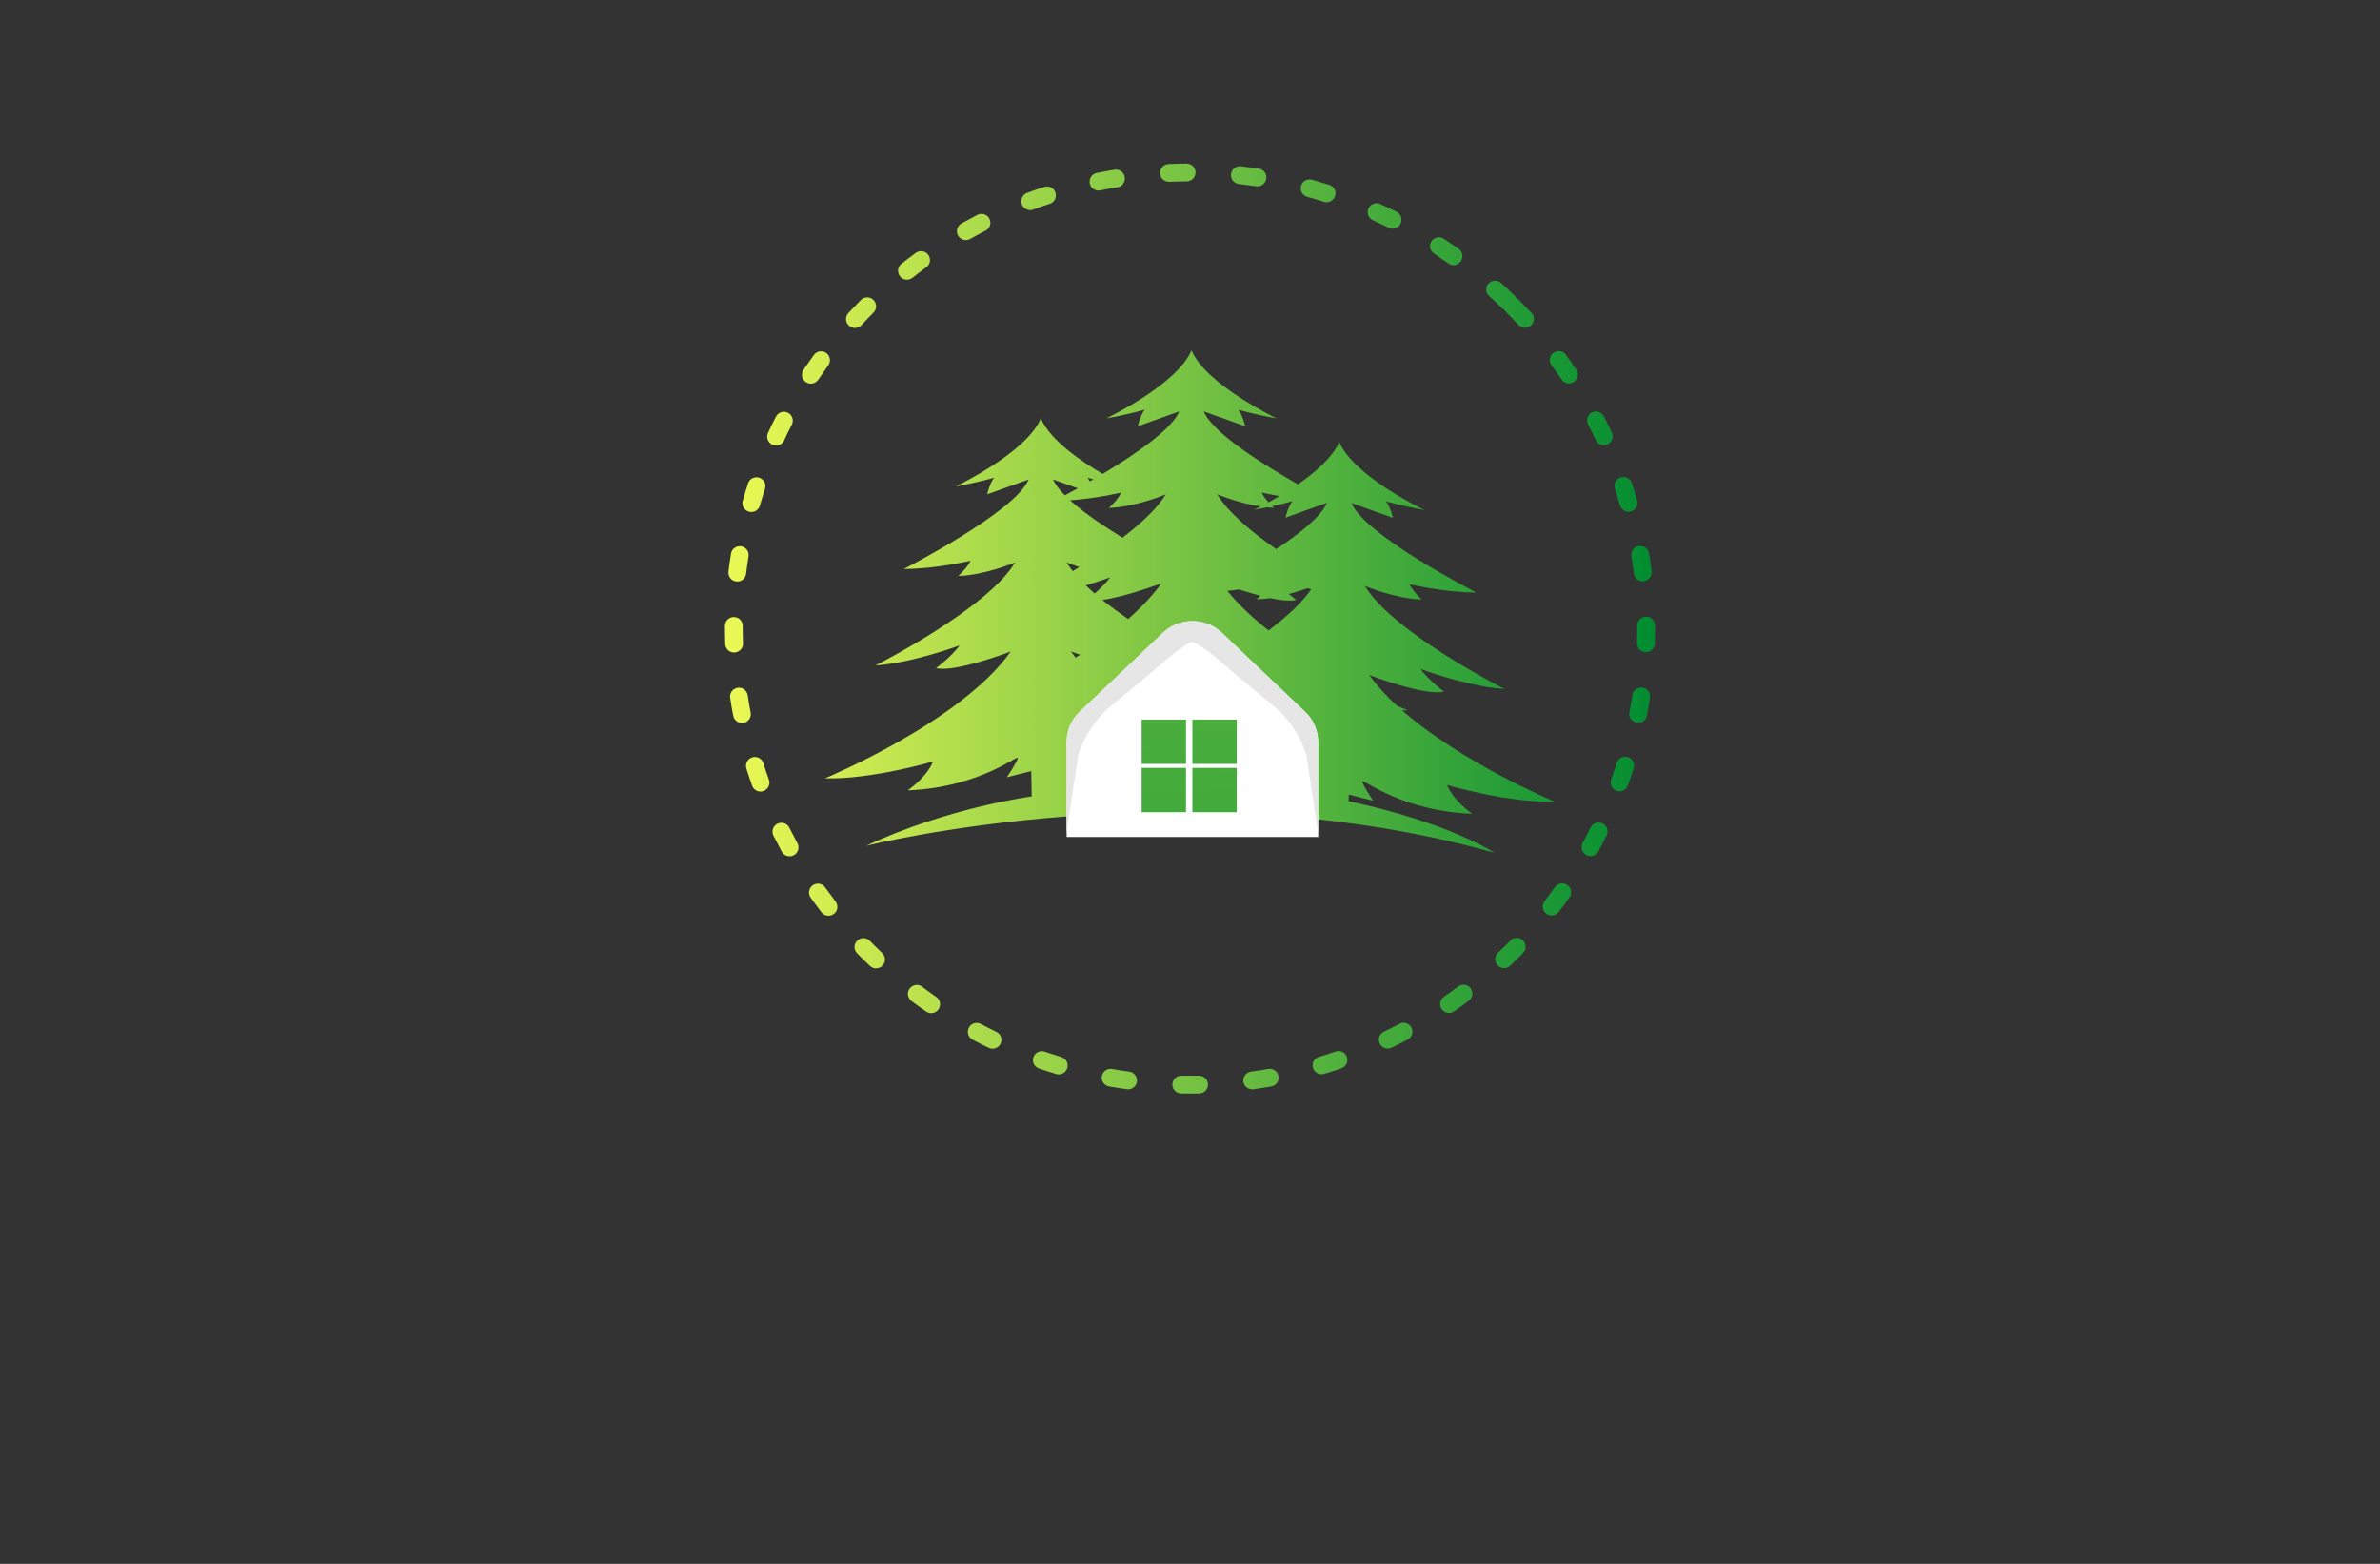 <?xml version="1.0" encoding="utf-8"?>
<!-- Generator: Adobe Illustrator 27.8.1, SVG Export Plug-In . SVG Version: 6.00 Build 0)  -->
<svg version="1.1" xmlns="http://www.w3.org/2000/svg" xmlns:xlink="http://www.w3.org/1999/xlink" x="0px" y="0px"
	 viewBox="0 0 350 230" style="enable-background:new 0 0 350 230;" xml:space="preserve">
<rect x="0" y="0" width="350" height="230" fill="#333333" stroke="none"/>
<style type="text/css">
	.st0{fill:#DFDCBB;}
	.st1{fill:#256540;}
	.st2{fill:#465410;}
	.st3{fill:#FFF0CC;}
	.st4{fill:#263500;}
	.st5{fill:#FFB540;}
	.st6{fill:#F2F7D2;}
	.st7{fill:#A7D4BF;}
	.st8{fill:#8DC63F;}
	.st9{fill:#02913F;}
	.st10{fill:#008713;}
	.st11{fill:#66FF74;}
	.st12{fill:#493D00;}
	.st13{fill:#005505;}
	.st14{fill:#646A07;}
	.st15{fill:#48990E;}
	.st16{fill:#896500;}
	.st17{fill:#9FE2FF;}
	.st18{fill:#754C24;}
	.st19{fill:#FFF30B;}
	.st20{fill:#7ABC50;}
	.st21{fill:#370900;}
	.st22{fill:#C8FF8D;}
	.st23{fill:#377300;}
	.st24{fill:#002F1A;}
	.st25{fill:#C19E00;}
	.st26{fill:#FFCE00;}
	.st27{fill:#583F00;}
	.st28{fill:#5B7200;}
	.st29{fill:#96FF00;}
	.st30{fill-rule:evenodd;clip-rule:evenodd;fill:#22704A;}
	.st31{fill:#A5D065;}
	.st32{fill:#8EC146;}
	.st33{fill-rule:evenodd;clip-rule:evenodd;fill:#604500;}
	.st34{fill-rule:evenodd;clip-rule:evenodd;fill:#03FCB5;}
	.st35{fill-rule:evenodd;clip-rule:evenodd;fill:#B5FF00;}
	.st36{fill:#008F09;}
	.st37{fill:#491C00;}
	.st38{fill:#CAB400;}
	.st39{fill-rule:evenodd;clip-rule:evenodd;fill:#FFBE78;}
	.st40{fill:#351700;}
	.st41{fill:#697822;}
	.st42{fill:#809324;}
	.st43{fill:#474F1F;}
	.st44{fill:#97AF24;}
	.st45{fill:#B0CB1F;}
	.st46{fill-rule:evenodd;clip-rule:evenodd;fill:#474F1F;}
	.st47{fill-rule:evenodd;clip-rule:evenodd;fill:#697822;}
	.st48{fill-rule:evenodd;clip-rule:evenodd;fill:url(#SVGID_1_);}
	.st49{fill-rule:evenodd;clip-rule:evenodd;fill:url(#SVGID_00000090272885839841993050000002909344530652613269_);}
	.st50{fill-rule:evenodd;clip-rule:evenodd;fill:url(#SVGID_00000038376600106483580760000017040386238959348888_);}
	.st51{fill-rule:evenodd;clip-rule:evenodd;fill:url(#SVGID_00000010311490303172550900000017156618424377721773_);}
	.st52{fill-rule:evenodd;clip-rule:evenodd;fill:url(#SVGID_00000172414955879392147450000016311410214710338445_);}
	.st53{fill-rule:evenodd;clip-rule:evenodd;fill:#55611B;}
	.st54{fill:#FFFFFF;}
	.st55{fill-rule:evenodd;clip-rule:evenodd;fill:#97AF24;}
	.st56{fill-rule:evenodd;clip-rule:evenodd;fill:#FFFFFF;}
	.st57{fill-rule:evenodd;clip-rule:evenodd;fill:#FEFEFE;}
	.st58{fill-rule:evenodd;clip-rule:evenodd;fill:#DFDCBB;}
	.st59{fill-rule:evenodd;clip-rule:evenodd;}
	.st60{fill-rule:evenodd;clip-rule:evenodd;fill:#256540;}
	.st61{fill-rule:evenodd;clip-rule:evenodd;fill:#BDFFFA;}
	.st62{fill-rule:evenodd;clip-rule:evenodd;fill:#FFCE00;}
	.st63{fill-rule:evenodd;clip-rule:evenodd;fill:#5B1C00;}
	.st64{fill-rule:evenodd;clip-rule:evenodd;fill:#00423D;}
	.st65{fill-rule:evenodd;clip-rule:evenodd;fill:#D16024;}
	.st66{fill-rule:evenodd;clip-rule:evenodd;fill:#7A300F;}
	.st67{fill-rule:evenodd;clip-rule:evenodd;fill:#A7D4BF;}
	.st68{fill-rule:evenodd;clip-rule:evenodd;fill:url(#SVGID_00000067957132456113688890000000253097244252080062_);}
	.st69{fill-rule:evenodd;clip-rule:evenodd;fill:url(#SVGID_00000144309754989232521770000001027610483924137901_);}
	.st70{fill-rule:evenodd;clip-rule:evenodd;fill:url(#SVGID_00000114055829356532036810000002557676605933077653_);}
	.st71{fill-rule:evenodd;clip-rule:evenodd;fill:url(#SVGID_00000093861424043016200200000005997329551665545865_);}
	.st72{fill-rule:evenodd;clip-rule:evenodd;fill:url(#SVGID_00000021829234477620357150000010574131555270641050_);}
	.st73{fill:#6F992B;}
	.st74{fill:#355F32;}
	.st75{fill:#457630;}
	.st76{fill:#9CA91A;}
	.st77{fill:#264626;}
	.st78{fill:#F6F7F5;}
	.st79{fill:#2A776B;}
	.st80{fill:#24513A;}
	.st81{fill:#ECB426;}
	.st82{fill:#86BA8A;}
	.st83{fill:#63A038;}
	.st84{fill:#2A6933;}
	.st85{fill:#EBB427;}
	.st86{fill:#FDFDFD;}
	.st87{fill:url(#SVGID_00000170966752476587073370000005800660141968856453_);}
	.st88{fill:url(#SVGID_00000162321012597423858980000016111662704560104361_);}
	.st89{fill:url(#SVGID_00000041996148469609292270000009675281194916763323_);}
	.st90{fill:url(#SVGID_00000157269486207074739680000010222336167977846929_);}
	.st91{fill:url(#SVGID_00000129901456784097590360000010427200077958883988_);}
	.st92{fill-rule:evenodd;clip-rule:evenodd;fill:url(#SVGID_00000119086076523139082320000008964255566887628454_);}
	.st93{fill:url(#SVGID_00000090269798388040529200000002433500048691399576_);}
	.st94{fill-rule:evenodd;clip-rule:evenodd;fill:url(#SVGID_00000082367685875470891530000012070779651506031241_);}
	.st95{fill:url(#SVGID_00000013181617249135060130000001096996685915057843_);}
	.st96{fill-rule:evenodd;clip-rule:evenodd;fill:url(#SVGID_00000145020351547636778110000013238793338262074780_);}
	.st97{fill:url(#SVGID_00000029005866841038032380000013892193063275551131_);}
	.st98{fill:url(#SVGID_00000146463147089945902260000010615002094410184833_);}
	.st99{fill-rule:evenodd;clip-rule:evenodd;fill:url(#SVGID_00000084515473871553785530000015257911414393235074_);}
	.st100{fill-rule:evenodd;clip-rule:evenodd;fill:url(#SVGID_00000068675109266693685560000015487028228316426142_);}
	.st101{fill-rule:evenodd;clip-rule:evenodd;fill:url(#SVGID_00000051344948810375821320000012806752101777979795_);}
	.st102{fill-rule:evenodd;clip-rule:evenodd;fill:url(#SVGID_00000164489829468752799940000002996026983678928531_);}
	.st103{fill-rule:evenodd;clip-rule:evenodd;fill:url(#SVGID_00000036228821844796584220000011008149516010182550_);}
	.st104{fill-rule:evenodd;clip-rule:evenodd;fill:url(#SVGID_00000174569276937049399760000001972510220933810052_);}
	.st105{fill:url(#SVGID_00000129886036411711951560000011647399590170195349_);}
	.st106{fill:url(#SVGID_00000100364261591729266650000001652947220842302880_);}
	.st107{fill:url(#SVGID_00000156559107679526138170000016694830331589947283_);}
	.st108{fill:url(#SVGID_00000029008938600842235220000010655122374437755815_);}
	.st109{fill:#ECEFF0;}
	.st110{fill:url(#SVGID_00000065767336593639227630000015616545238786408102_);}
	.st111{fill:url(#SVGID_00000160184046743331930420000016612523514150413463_);}
	.st112{fill:url(#SVGID_00000181802706634945876210000013357222120487757726_);}
	.st113{fill:url(#SVGID_00000010269524818330126220000004809620465919574167_);}
	.st114{fill:#263756;}
	.st115{fill:url(#SVGID_00000021819998499199826240000010207772150593497248_);}
	.st116{fill:url(#SVGID_00000078002912016698140230000004367433969861547405_);}
	.st117{fill:url(#SVGID_00000048484911224284173180000011488606660817086357_);}
	.st118{fill:url(#SVGID_00000174566192104371257950000010958674546119679629_);}
	.st119{fill:url(#SVGID_00000072999186069130050860000001446933015746253730_);}
	.st120{fill-rule:evenodd;clip-rule:evenodd;fill:url(#SVGID_00000166670834634711709070000002536636295108162723_);}
	.st121{fill-rule:evenodd;clip-rule:evenodd;fill:url(#SVGID_00000024699070943093443910000014829284759224476838_);}
	.st122{fill-rule:evenodd;clip-rule:evenodd;fill:url(#SVGID_00000103948949165948180950000012086732986294836628_);}
	.st123{fill-rule:evenodd;clip-rule:evenodd;fill:#000002;}
	.st124{fill-rule:evenodd;clip-rule:evenodd;fill:url(#SVGID_00000170961475981855940580000017577366995099734460_);}
	.st125{fill:url(#SVGID_00000003783190113641229640000008515165919882070956_);}
	.st126{fill:#B0EB81;}
	.st127{fill:url(#SVGID_00000147178924744711046740000000564893818595777969_);}
	.st128{fill:url(#SVGID_00000007394860029444852670000012429425435382609561_);}
	.st129{fill:url(#SVGID_00000148639323117627369130000005384639414067987379_);}
	.st130{fill:#674447;}
	.st131{fill:url(#SVGID_00000030460810708365490470000003183002301864680840_);}
	.st132{fill:url(#SVGID_00000151523209760547149370000011314436400071854268_);}
	.st133{fill:url(#SVGID_00000015327252302137673510000003545953450737975200_);}
	.st134{fill:#75B63B;}
	.st135{fill:#053E22;}
	.st136{fill:#ECF894;}
	.st137{fill:#00FFFF;}
	.st138{fill:url(#SVGID_00000020400561344733083160000014760586957884519304_);}
	.st139{fill:url(#SVGID_00000100353115211762126700000007405754210012677007_);}
	.st140{fill:url(#SVGID_00000165934748984196526830000014216532377312424606_);}
	.st141{fill:url(#SVGID_00000145030910173838506710000009943246881206778275_);}
	.st142{fill:url(#SVGID_00000056401831570103247420000000528268873102878850_);}
	.st143{fill:url(#SVGID_00000147920096447554833570000006037272482923989676_);}
	.st144{fill-rule:evenodd;clip-rule:evenodd;fill:url(#SVGID_00000147209436827444982180000017470931519766894485_);}
	.st145{fill-rule:evenodd;clip-rule:evenodd;fill:url(#SVGID_00000180329632450586156090000004216538231874343330_);}
	.st146{fill-rule:evenodd;clip-rule:evenodd;fill:url(#SVGID_00000055693672976623164470000010172685397897957565_);}
	.st147{fill-rule:evenodd;clip-rule:evenodd;fill:url(#SVGID_00000054972345524653646570000016222436010829669818_);}
	.st148{fill-rule:evenodd;clip-rule:evenodd;fill:url(#SVGID_00000172424213997210627200000001041756213248604289_);}
	.st149{fill-rule:evenodd;clip-rule:evenodd;fill:url(#SVGID_00000175302982571515508830000006197963837134187660_);}
	.st150{fill-rule:evenodd;clip-rule:evenodd;fill:url(#SVGID_00000088134538880780442560000002245164674615989902_);}
	.st151{fill-rule:evenodd;clip-rule:evenodd;fill:url(#SVGID_00000125579643913704596950000001611380550413812624_);}
	.st152{fill-rule:evenodd;clip-rule:evenodd;fill:url(#SVGID_00000137106723898503096890000001055896956369892765_);}
	.st153{fill-rule:evenodd;clip-rule:evenodd;fill:#809224;}
	.st154{fill-rule:evenodd;clip-rule:evenodd;fill:#AFCA1F;}
	.st155{fill:url(#SVGID_00000145040372324976689470000013832990311629887885_);}
	.st156{fill:url(#SVGID_00000044880078074276667660000010084035996407750036_);}
	.st157{fill-rule:evenodd;clip-rule:evenodd;fill:#0081C6;}
	.st158{fill-rule:evenodd;clip-rule:evenodd;fill:#2AA349;}
	.st159{fill-rule:evenodd;clip-rule:evenodd;fill:#008A45;}
	.st160{fill-rule:evenodd;clip-rule:evenodd;fill:#8BC13F;}
	.st161{fill-rule:evenodd;clip-rule:evenodd;fill:#6BC6F0;}
	.st162{fill-rule:evenodd;clip-rule:evenodd;fill:#B97129;}
	.st163{fill-rule:evenodd;clip-rule:evenodd;fill:#643A18;}
	.st164{fill-rule:evenodd;clip-rule:evenodd;fill:#F9C22B;}
	.st165{fill:#142F47;}
	.st166{fill:#FEFEFE;}
	.st167{fill:#61A939;}
	.st168{fill:url(#SVGID_00000062911059556927685050000016208313846396036245_);}
	.st169{fill:#68A967;}
	.st170{fill:url(#SVGID_00000162342575131384054140000017202509843169528992_);}
	.st171{fill:#FBB040;}
	.st172{fill:#BFCFAB;}
	.st173{fill:#94AF73;}
	.st174{fill:#4A573A;}
	.st175{fill:url(#SVGID_00000016756421073282440260000000079613458868692901_);}
	.st176{fill-rule:evenodd;clip-rule:evenodd;fill:#09451F;}
	.st177{fill-rule:evenodd;clip-rule:evenodd;fill:#028F02;}
	.st178{fill:url(#SVGID_00000037694197893184450710000003631973721231596434_);}
	.st179{fill:url(#SVGID_00000031903772345207538280000017460373031939321998_);}
	.st180{fill:#643A18;}
	.st181{fill:#56483F;}
	.st182{fill:#B64B4A;}
	.st183{fill:#025D16;}
	.st184{fill:#38A32F;}
	.st185{fill:#82B336;}
	.st186{fill:#092B4B;}
	.st187{fill:#026937;}
	.st188{fill:#7EC142;}
	.st189{fill:#6EBD44;}
	.st190{fill:url(#SVGID_00000091727527241762656800000015197352778628514702_);}
	.st191{fill:url(#SVGID_00000120547149214222285230000002625652684512057997_);}
	.st192{fill:#FBFBF4;}
	.st193{fill:#408244;}
	.st194{fill:url(#SVGID_00000155857935073165316060000013821649732927573413_);}
	.st195{fill:#BCCD30;}
	.st196{fill:#6C9E41;}
	.st197{fill:#497235;}
	.st198{fill-rule:evenodd;clip-rule:evenodd;fill:url(#SVGID_00000047051371498336384800000016294591693503230086_);}
	.st199{fill:url(#SVGID_00000089574728901095042000000017027854988636257469_);}
	.st200{fill-rule:evenodd;clip-rule:evenodd;fill:#E6E6E6;}
</style>
<g id="Layer_1">
</g>
<g id="Layer_2">
</g>
<g id="Layer_3">
</g>
<g id="Layer_4">
</g>
<g id="Layer_5">
</g>
<g id="Layer_6">
</g>
<g id="Layer_7">
</g>
<g id="Layer_8">
</g>
<g id="Layer_9">
</g>
<g id="Layer_10">
</g>
<g id="Layer_11">
</g>
<g id="Layer_12">
</g>
<g id="Layer_13">
</g>
<g id="Layer_14">
</g>
<g id="Layer_15">
	<g>
		<linearGradient id="SVGID_1_" gradientUnits="userSpaceOnUse" x1="106.612" y1="92.445" x2="243.388" y2="92.445">
			<stop  offset="0" style="stop-color:#ECF955"/>
			<stop  offset="1" style="stop-color:#008C31"/>
		</linearGradient>
		<path class="st48" d="M229.64,55.81c0.32,0.46,0.89,0.68,1.43,0.53c0.85-0.24,1.24-1.26,0.73-1.99c-0.5-0.74-1-1.46-1.53-2.18
			c-0.75-1-2.33-0.49-2.36,0.76c0,0.29,0.08,0.55,0.25,0.79C228.68,54.4,229.17,55.1,229.64,55.81 M234.67,64.73
			c0.59,1.2,2.35,0.89,2.48-0.45c0.02-0.23-0.02-0.45-0.12-0.66c-0.38-0.8-0.76-1.6-1.17-2.39c-0.54-1.06-2.12-0.89-2.42,0.26
			c-0.08,0.32-0.05,0.64,0.1,0.94C233.94,63.19,234.31,63.95,234.67,64.73z M238.24,74.32c0.32,1.13,1.88,1.28,2.41,0.24
			c0.16-0.3,0.19-0.65,0.1-0.97c-0.24-0.85-0.51-1.7-0.78-2.54c-0.37-1.14-1.97-1.21-2.44-0.1c-0.13,0.29-0.14,0.62-0.04,0.92
			C237.75,72.68,238,73.49,238.24,74.32z M240.28,84.35c0.06,0.49,0.4,0.91,0.87,1.07c0.91,0.32,1.85-0.44,1.73-1.4
			c-0.11-0.88-0.23-1.77-0.38-2.64c-0.2-1.18-1.77-1.49-2.4-0.47c-0.17,0.27-0.23,0.59-0.18,0.9
			C240.05,82.66,240.17,83.5,240.28,84.35z M240.74,94.57c-0.03,1.39,1.82,1.87,2.47,0.63c0.09-0.17,0.13-0.35,0.14-0.55
			c0.03-0.89,0.04-1.78,0.03-2.67c-0.01-0.52-0.3-0.95-0.76-1.17c-0.88-0.39-1.85,0.24-1.85,1.2
			C240.78,92.86,240.77,93.73,240.74,94.57z M239.62,104.75c-0.24,1.28,1.34,2.08,2.24,1.14c0.17-0.19,0.29-0.4,0.33-0.65
			c0.17-0.87,0.31-1.75,0.45-2.63c0.18-1.18-1.22-1.96-2.14-1.18c-0.25,0.21-0.4,0.49-0.45,0.81
			C239.92,103.07,239.78,103.91,239.62,104.75z M236.94,114.63c-0.42,1.22,0.97,2.25,2.01,1.49c0.21-0.16,0.36-0.36,0.45-0.61
			c0.3-0.84,0.58-1.68,0.85-2.53c0.38-1.23-1.08-2.21-2.08-1.39c-0.2,0.17-0.34,0.37-0.42,0.62
			C237.5,113.02,237.22,113.82,236.94,114.63z M232.75,123.97c-0.24,0.45-0.2,1,0.1,1.41c0.57,0.76,1.74,0.67,2.19-0.16
			c0.43-0.78,0.83-1.57,1.23-2.36c0.21-0.42,0.18-0.92-0.09-1.31c-0.55-0.83-1.82-0.75-2.26,0.15
			C233.55,122.46,233.16,123.22,232.75,123.97z M227.15,132.54c-0.7,0.93,0.05,2.22,1.2,2.09c0.35-0.05,0.65-0.22,0.87-0.5
			c0.54-0.7,1.07-1.42,1.58-2.14c0.63-0.91-0.05-2.12-1.16-2.06c-0.4,0.03-0.75,0.22-0.98,0.55
			C228.18,131.17,227.67,131.86,227.15,132.54z M220.29,140.14c-0.74,0.72-0.4,1.97,0.61,2.21c0.44,0.1,0.87-0.02,1.2-0.33
			c0.64-0.61,1.27-1.24,1.89-1.87c0.39-0.41,0.47-1,0.22-1.51c-0.42-0.8-1.48-0.95-2.1-0.3
			C221.52,138.95,220.91,139.55,220.29,140.14z M212.35,146.6c-0.41,0.28-0.61,0.76-0.55,1.24c0.13,0.97,1.23,1.46,2.04,0.9
			c0.73-0.5,1.45-1.02,2.16-1.56c0.97-0.73,0.49-2.3-0.73-2.35c-0.3-0.02-0.61,0.08-0.84,0.26
			C213.75,145.61,213.05,146.11,212.35,146.6z M203.5,151.74c-0.5,0.25-0.8,0.79-0.72,1.35c0.12,0.88,1.07,1.39,1.87,1
			c0.8-0.39,1.59-0.78,2.37-1.2c1.09-0.59,0.83-2.22-0.39-2.44c-0.29-0.05-0.58-0.01-0.83,0.14
			C205.03,150.99,204.27,151.37,203.5,151.74z M193.96,155.44c-1.24,0.38-1.23,2.15,0.03,2.51c0.24,0.06,0.49,0.06,0.73-0.01
			c0.85-0.25,1.7-0.53,2.54-0.82c0.38-0.13,0.68-0.44,0.81-0.82c0.34-1.04-0.64-2-1.67-1.65
			C195.59,154.93,194.78,155.2,193.96,155.44z M183.96,157.61c-0.51,0.08-0.91,0.41-1.07,0.9c-0.28,0.92,0.47,1.81,1.43,1.69
			c0.88-0.12,1.76-0.26,2.64-0.41c0.56-0.1,1-0.56,1.06-1.13c0.1-0.87-0.66-1.61-1.53-1.45C185.65,157.36,184.8,157.5,183.96,157.61
			z M173.74,158.21c-1.25-0.02-1.81,1.57-0.82,2.34c0.23,0.17,0.49,0.27,0.78,0.27c0.89,0.02,1.78,0.02,2.67,0
			c0.52-0.01,0.99-0.34,1.18-0.82c0.35-0.88-0.3-1.81-1.24-1.79C175.45,158.22,174.59,158.22,173.74,158.21z M163.55,157.22
			c-1.28-0.21-2.06,1.35-1.11,2.24c0.2,0.18,0.4,0.28,0.66,0.33c0.88,0.15,1.75,0.29,2.63,0.41c0.56,0.07,1.11-0.22,1.35-0.74
			c0.37-0.8-0.14-1.74-1.01-1.85C165.23,157.5,164.39,157.37,163.55,157.22z M153.63,154.67c-1.28-0.42-2.28,1.12-1.38,2.12
			c0.16,0.17,0.33,0.28,0.55,0.36c0.84,0.29,1.68,0.56,2.53,0.81c1.28,0.36,2.23-1.17,1.32-2.15c-0.17-0.17-0.35-0.28-0.58-0.36
			C155.25,155.21,154.44,154.94,153.63,154.67z M144.24,150.6c-0.51-0.26-1.11-0.18-1.52,0.22c-0.63,0.63-0.48,1.66,0.3,2.09
			c0.78,0.42,1.58,0.81,2.38,1.2c0.54,0.26,1.18,0.12,1.57-0.34c0.54-0.66,0.33-1.64-0.44-2.01C145.76,151.39,145,151,144.24,150.6z
			 M135.6,145.12c-0.98-0.73-2.35,0.19-2.04,1.38c0.08,0.29,0.24,0.54,0.48,0.72c0.71,0.53,1.43,1.05,2.16,1.55
			c0.39,0.27,0.9,0.3,1.33,0.09c0.89-0.45,0.97-1.68,0.15-2.24C136.97,146.13,136.28,145.63,135.6,145.12z M127.9,138.36
			c-0.36-0.36-0.88-0.48-1.36-0.31c-0.91,0.32-1.17,1.46-0.5,2.15c0.62,0.63,1.25,1.26,1.9,1.87c0.85,0.79,2.22,0.17,2.2-0.99
			c-0.01-0.36-0.15-0.67-0.41-0.92C129.11,139.57,128.5,138.97,127.9,138.36z M121.34,130.51c-0.68-0.94-2.14-0.61-2.35,0.54
			c-0.06,0.35,0.02,0.69,0.23,0.98c0.51,0.72,1.04,1.43,1.58,2.14c0.83,1.05,2.49,0.35,2.33-0.96c-0.03-0.24-0.12-0.44-0.26-0.64
			C122.35,131.89,121.84,131.2,121.34,130.51z M116.08,121.73c-0.59-1.16-2.31-0.85-2.47,0.44c-0.03,0.26,0.01,0.49,0.13,0.73
			c0.4,0.79,0.81,1.58,1.23,2.36c0.4,0.71,1.3,0.89,1.95,0.4c0.51-0.4,0.65-1.09,0.34-1.66
			C116.86,123.25,116.46,122.49,116.08,121.73z M112.26,112.24c-0.33-1.02-1.67-1.24-2.31-0.37c-0.24,0.33-0.31,0.76-0.19,1.16
			c0.27,0.85,0.55,1.69,0.85,2.53c0.18,0.47,0.59,0.8,1.1,0.85c0.96,0.09,1.69-0.84,1.36-1.75
			C112.78,113.86,112.51,113.05,112.26,112.24z M109.96,102.26c-0.06-0.4-0.3-0.75-0.65-0.95c-0.95-0.53-2.09,0.26-1.93,1.33
			c0.12,0.87,0.28,1.76,0.45,2.63c0.23,1.14,1.7,1.44,2.36,0.49c0.2-0.3,0.27-0.63,0.2-0.99
			C110.23,103.95,110.07,103.1,109.96,102.26z M109.22,92.05c0-0.57-0.36-1.07-0.9-1.24c-0.84-0.27-1.71,0.35-1.71,1.24
			c0,0.89,0.01,1.77,0.04,2.66c0.02,0.47,0.29,0.91,0.72,1.12c0.89,0.44,1.93-0.22,1.89-1.21C109.23,93.75,109.22,92.9,109.22,92.05
			z M110.08,81.84c0.2-1.32-1.47-2.07-2.33-0.99c-0.14,0.18-0.21,0.37-0.25,0.59c-0.14,0.88-0.27,1.75-0.37,2.63
			c-0.1,0.94,0.74,1.65,1.65,1.41c0.52-0.16,0.87-0.56,0.94-1.1C109.82,83.53,109.94,82.69,110.08,81.84z M112.5,71.9
			c0.14-0.44,0.04-0.94-0.28-1.28c-0.68-0.74-1.9-0.48-2.21,0.48c-0.28,0.84-0.53,1.69-0.78,2.54c-0.34,1.2,1.05,2.15,2.05,1.4
			c0.23-0.18,0.39-0.41,0.47-0.69C111.98,73.53,112.23,72.71,112.5,71.9z M116.44,62.46c0.25-0.48,0.17-1.08-0.2-1.48
			c-0.62-0.67-1.71-0.52-2.13,0.29c-0.41,0.79-0.8,1.59-1.17,2.4c-0.19,0.42-0.15,0.9,0.11,1.28c0.58,0.84,1.84,0.73,2.27-0.19
			C115.68,63.98,116.05,63.22,116.44,62.46z M121.8,53.74c0.3-0.42,0.33-0.98,0.07-1.43c-0.48-0.81-1.63-0.87-2.18-0.1
			c-0.52,0.72-1.03,1.44-1.53,2.18c-0.74,1.13,0.47,2.49,1.69,1.88c0.2-0.11,0.35-0.24,0.48-0.43
			C120.81,55.13,121.3,54.43,121.8,53.74z M128.46,45.96c0.93-0.95,0.03-2.52-1.28-2.18c-0.23,0.06-0.41,0.17-0.58,0.34
			c-0.63,0.63-1.24,1.27-1.84,1.92c-0.9,1,0.09,2.54,1.39,2.12c0.21-0.07,0.38-0.19,0.54-0.35
			C127.27,47.18,127.86,46.57,128.46,45.96z M136.23,39.3c1-0.75,0.49-2.33-0.76-2.36c-0.29,0-0.55,0.08-0.79,0.25
			c-0.72,0.52-1.42,1.06-2.12,1.61c-0.95,0.75-0.43,2.3,0.79,2.33c0.3,0.01,0.6-0.09,0.84-0.28
			C134.86,40.32,135.54,39.8,136.23,39.3z M144.94,33.92c1.05-0.54,0.89-2.12-0.27-2.42c-0.32-0.08-0.64-0.05-0.94,0.1
			c-0.79,0.41-1.57,0.83-2.34,1.26c-0.34,0.19-0.58,0.54-0.65,0.93c-0.17,1.08,0.98,1.89,1.93,1.35
			C143.43,34.72,144.18,34.31,144.94,33.92z M154.38,29.97c1.14-0.37,1.21-1.97,0.1-2.44c-0.29-0.13-0.62-0.14-0.92-0.04
			c-0.84,0.27-1.69,0.57-2.52,0.88c-1.12,0.42-1.12,2.01-0.01,2.44c0.3,0.12,0.63,0.12,0.93,0
			C152.76,30.52,153.57,30.23,154.38,29.97z M164.33,27.54c1.18-0.2,1.49-1.77,0.47-2.4c-0.27-0.17-0.59-0.23-0.9-0.18
			c-0.88,0.15-1.75,0.3-2.62,0.48c-1.2,0.25-1.43,1.88-0.33,2.44c0.27,0.14,0.56,0.18,0.86,0.12
			C162.64,27.83,163.48,27.68,164.33,27.54z M174.53,26.67c0.52-0.01,0.95-0.3,1.17-0.76c0.39-0.88-0.24-1.85-1.2-1.85
			c-0.89,0.01-1.77,0.03-2.66,0.07c-1.03,0.06-1.59,1.21-1.01,2.05c0.26,0.37,0.68,0.57,1.13,0.56
			C172.82,26.7,173.67,26.68,174.53,26.67z M184.74,27.39c1.18,0.17,1.96-1.22,1.18-2.14c-0.21-0.25-0.49-0.4-0.81-0.45
			c-0.88-0.13-1.76-0.24-2.64-0.34c-0.51-0.06-1.03,0.2-1.28,0.66c-0.46,0.82,0.06,1.84,1,1.94
			C183.05,27.16,183.89,27.27,184.74,27.39z M194.71,29.68c1.23,0.38,2.21-1.08,1.39-2.08c-0.17-0.2-0.37-0.34-0.62-0.42
			c-0.85-0.26-1.7-0.51-2.55-0.75c-0.57-0.15-1.16,0.09-1.46,0.59c-0.44,0.74-0.06,1.71,0.78,1.93
			C193.08,29.19,193.9,29.42,194.71,29.68z M204.21,33.49c0.42,0.21,0.92,0.18,1.31-0.09c0.83-0.55,0.75-1.82-0.15-2.26
			c-0.79-0.4-1.6-0.78-2.41-1.14c-0.5-0.22-1.06-0.11-1.45,0.27c-0.65,0.65-0.44,1.75,0.4,2.12
			C202.67,32.75,203.45,33.11,204.21,33.49z M213,38.74c0.91,0.63,2.12-0.05,2.06-1.16c-0.03-0.4-0.22-0.74-0.55-0.98
			c-0.72-0.51-1.46-1.01-2.2-1.5c-0.54-0.35-1.27-0.26-1.69,0.23c-0.53,0.6-0.4,1.52,0.27,1.96C211.59,37.77,212.3,38.25,213,38.74z
			 M192.83,86.66c-0.19-0.05-0.38-0.1-0.57-0.15c-0.65,0.24-1.6,0.56-2.71,0.86c0.62,0.53,1.07,0.86,1.07,0.86
			c-0.88,0.22-2.31,0.06-3.85-0.27c-0.65,0.1-1.31,0.17-1.97,0.19c0,0,0.23-0.21,0.54-0.53c-1.1-0.29-2.18-0.62-3.1-0.92
			c-0.55,0.08-1.14,0.15-1.74,0.21c1.65,2.05,3.76,4,6.06,5.81C189.15,90.76,191.48,88.66,192.83,86.66z M187.1,74.45
			c0.15,0.15,0.25,0.23,0.25,0.23c-0.34-0.01-0.67-0.03-1.01-0.07c-0.59,0.12-1.23,0.25-1.92,0.37c0,0,0.36-0.17,0.97-0.49
			c-3.33-0.5-6.39-1.8-6.39-1.8c1.59,2.67,5.05,5.55,8.68,8.07c3.49-2.32,6.66-4.85,7.46-6.81l-6.1,2.18c0,0,0.39-1.67,1.03-2.44
			C190.07,73.71,188.91,74.05,187.1,74.45z M188.15,72.96c-1.57-0.27-2.6-0.52-2.6-0.52c0.21,0.49,0.63,1.02,1,1.44
			C187.03,73.61,187.57,73.31,188.15,72.96z M162.16,69.7c-3.23-1.89-7.77-5.01-9.09-8.17c-2.12,5.07-12.52,10.01-12.52,10.01
			c3.27-0.58,5.65-1.28,5.65-1.28c-0.64,0.77-1.03,2.44-1.03,2.44l6.1-2.18c-1.99,4.81-18.36,13.16-18.36,13.16
			c4.75,0,9.82-1.22,9.82-1.22c-0.45,1.03-1.8,2.25-1.8,2.25c3.98-0.13,8.35-1.99,8.35-1.99c-4.11,6.87-20.54,15.15-20.54,15.15
			c5.59-0.39,12.39-2.95,12.39-2.95c-1.28,1.73-3.47,3.34-3.47,3.34c2.76,0.71,10.98-2.44,10.98-2.44
			c-7.38,10.4-27.32,18.65-27.32,18.65c6.87,0.19,15.89-2.47,15.89-2.47c-0.96,2.38-3.72,4.24-3.72,4.24
			c10.98-0.45,16.5-5.59,16.18-4.69c-0.32,0.9-1.6,2.76-1.6,2.76l3.59-0.9l0.06,3.72c0,0-12.3,1.62-24.37,7.27
			c0,0,46.99-11.81,92.44,1.03c0,0-6.8-4.51-21.46-7.59l0.02-0.98l3.59,0.9c0,0-1.28-1.86-1.6-2.76c-0.32-0.9,5.2,4.24,16.18,4.69
			c0,0-2.76-1.86-3.72-4.24c0,0,9.02,2.66,15.89,2.47c0,0-13.6-5.63-22.5-13.45c0.26,0,0.52,0,0.77-0.01c0,0-0.56-0.23-1.52-0.66
			c-1.57-1.45-2.96-2.96-4.07-4.52c0,0,8.22,3.15,10.98,2.44c0,0-2.18-1.61-3.47-3.34c0,0,6.8,2.57,12.39,2.95
			c0,0-16.43-8.28-20.54-15.15c0,0,4.37,1.86,8.35,1.99c0,0-1.35-1.22-1.8-2.25c0,0,5.07,1.22,9.82,1.22c0,0-16.37-8.35-18.36-13.16
			l6.1,2.18c0,0-0.39-1.67-1.03-2.44c0,0,2.38,0.71,5.65,1.28c0,0-10.4-4.94-12.52-10.01c-0.94,2.25-3.5,4.46-6.06,6.24
			c-5-2.84-12.55-7.54-13.86-10.72l6.1,2.18c0,0-0.39-1.67-1.03-2.44c0,0,2.38,0.71,5.65,1.28c0,0-10.4-4.94-12.52-10.01
			c-2.12,5.07-12.52,10.01-12.52,10.01c3.27-0.58,5.65-1.28,5.65-1.28c-0.64,0.77-1.03,2.44-1.03,2.44l6.1-2.18
			C172.32,63.16,166.85,66.89,162.16,69.7z M160.28,70.8c-0.11-0.2-0.22-0.39-0.35-0.54c0,0,0.31,0.09,0.87,0.24L160.28,70.8z
			 M156.6,72.85c-0.83-0.83-1.44-1.62-1.73-2.33l3.63,1.3C157.77,72.22,157.13,72.57,156.6,72.85z M165.07,79.08
			c-2.77-1.7-5.68-3.67-7.71-5.5c3.95-0.28,7.52-1.13,7.52-1.13c-0.45,1.03-1.8,2.25-1.8,2.25c3.98-0.13,8.35-1.99,8.35-1.99
			C170.18,74.79,167.79,77,165.07,79.08z M157.75,84c-0.34-0.43-0.64-0.86-0.9-1.29c0,0,0.73,0.31,1.87,0.69
			C158.4,83.61,158.07,83.81,157.75,84z M160.98,87.29c-0.46-0.4-0.9-0.8-1.31-1.2c2.14-0.63,3.61-1.19,3.61-1.19
			C162.61,85.8,161.7,86.66,160.98,87.29z M165.9,91.04c-1.3-0.9-2.59-1.84-3.79-2.81c3.52-0.47,8.67-2.44,8.67-2.44
			C169.49,87.62,167.8,89.38,165.9,91.04z M158.18,96.72c-0.24-0.3-0.47-0.61-0.69-0.91c0,0,0.52,0.2,1.35,0.49
			C158.62,96.44,158.4,96.58,158.18,96.72z M223.36,44.09c-0.12-0.12-0.25-0.21-0.4-0.27c-0.07-0.14-0.16-0.28-0.28-0.4
			c-0.64-0.62-1.28-1.22-1.94-1.82c-0.33-0.29-0.76-0.4-1.19-0.29c-1.02,0.26-1.33,1.54-0.55,2.24c0.64,0.57,1.26,1.16,1.87,1.75
			c0.11,0.11,0.24,0.19,0.38,0.25c0.06,0.14,0.15,0.27,0.27,0.38c0.6,0.61,1.2,1.22,1.78,1.85c0.85,0.92,2.41,0.21,2.26-1.04
			c-0.03-0.28-0.15-0.53-0.34-0.73C224.6,45.35,223.98,44.72,223.36,44.09z"/>
		<path class="st56" d="M193.85,109.22v13.88h-36.99v-13.88c0-1.8,0.67-3.35,1.97-4.59L171,93.08c2.44-2.32,6.26-2.32,8.7,0
			l12.17,11.55C193.18,105.87,193.85,107.42,193.85,109.22"/>
		
			<linearGradient id="SVGID_00000140716735665393821840000002167986592790615685_" gradientUnits="userSpaceOnUse" x1="191.868" y1="-248.577" x2="167.75" y2="264.13">
			<stop  offset="0" style="stop-color:#ECF955"/>
			<stop  offset="1" style="stop-color:#008C31"/>
		</linearGradient>
		<path style="fill:url(#SVGID_00000140716735665393821840000002167986592790615685_);" d="M167.89,105.83h6.52v6.52h-6.52V105.83z
			 M175.35,105.83h6.52v6.52h-6.52V105.83z M167.89,112.93h6.52v6.52h-6.52V112.93z M175.35,112.93h6.52v6.52h-6.52V112.93z"/>
		<path class="st200" d="M175.35,91.35c1.1,0,2.19,0.28,3.17,0.85c0.36,0.21,0.7,0.45,1.02,0.74c0.05,0.05,0.11,0.1,0.16,0.15
			l2.76,2.61l1.98,1.88l1.62,1.54l0,0l5.81,5.51c1.31,1.24,1.97,2.79,1.97,4.59v0.35v2.89v10.12l-1.35-9.06l-0.37-2.47
			c0,0-1.26-4.49-5.06-7.41l-2.18-1.81l0,0l-1.06-0.88l-1.88-1.56c-1.64-1.36-4.84-4.39-6.6-4.97c-1.76,0.58-4.96,3.62-6.6,4.97
			l-1.88,1.56l-1.06,0.88l0,0l-2.18,1.81c-3.8,2.92-5.06,7.41-5.06,7.41l-0.37,2.47l-1.35,9.06v-10.12v-2.89v-0.35
			c0-1.8,0.67-3.35,1.97-4.59l5.81-5.51l0,0l1.62-1.54l1.98-1.88l2.76-2.61c0.05-0.05,0.11-0.1,0.16-0.15
			c0.32-0.28,0.66-0.53,1.02-0.74C173.16,91.63,174.26,91.35,175.35,91.35"/>
	</g>
</g>
</svg>
